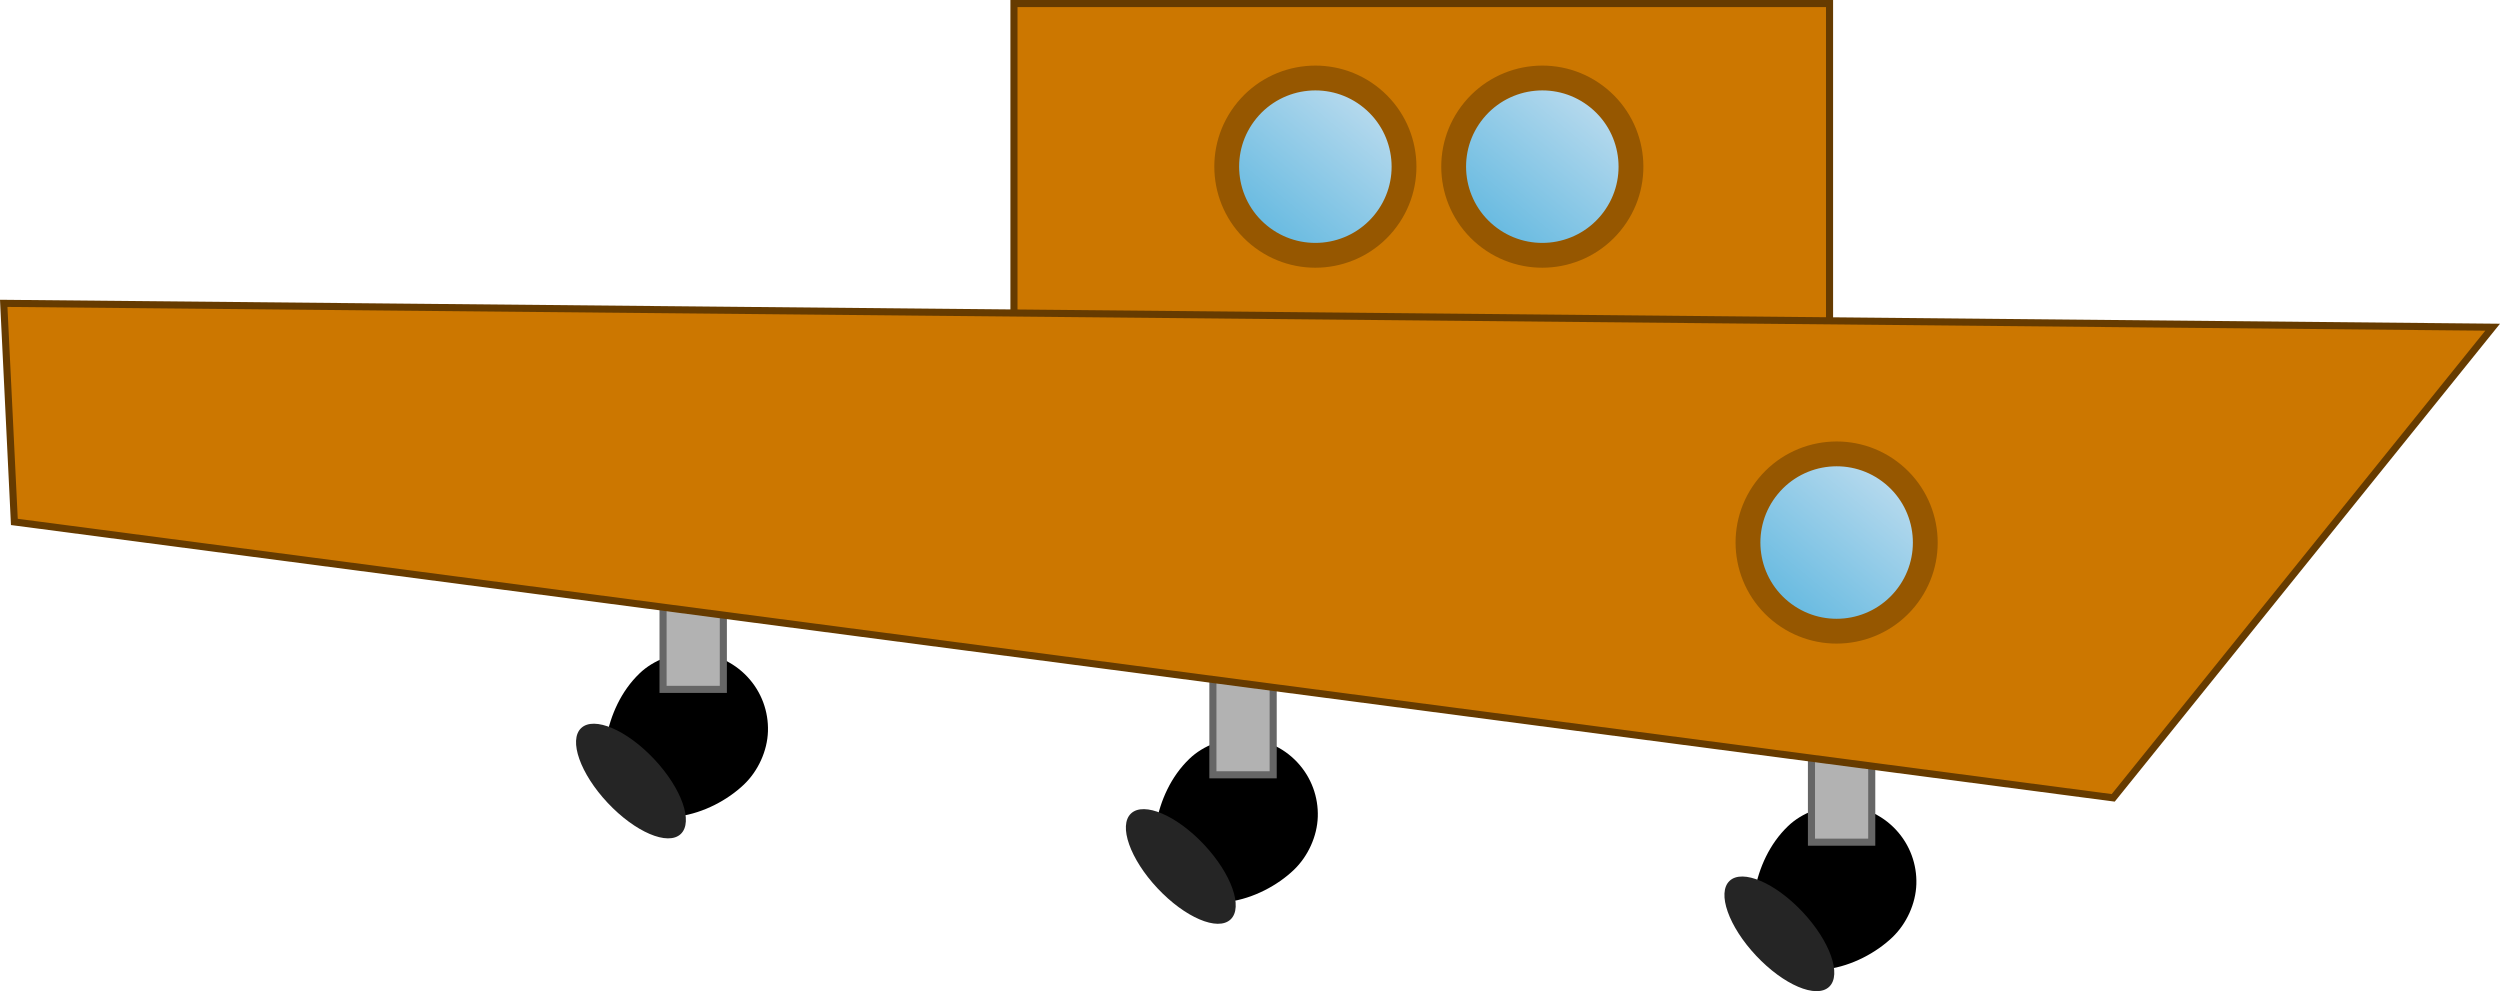 <svg version="1.1" xmlns="http://www.w3.org/2000/svg" xmlns:xlink="http://www.w3.org/1999/xlink" width="705.019" height="279.518" viewBox="0,0,705.019,279.518"><defs><linearGradient x1="436.893" y1="250.702" x2="405.107" y2="289.298" gradientUnits="userSpaceOnUse" id="color-1"><stop offset="0" stop-color="#badbee"/><stop offset="1" stop-color="#64b9e0"/></linearGradient><linearGradient x1="289.893" y1="144.702" x2="258.107" y2="183.298" gradientUnits="userSpaceOnUse" id="color-2"><stop offset="0" stop-color="#badbee"/><stop offset="1" stop-color="#64b9e0"/></linearGradient><linearGradient x1="353.893" y1="144.702" x2="322.107" y2="183.298" gradientUnits="userSpaceOnUse" id="color-3"><stop offset="0" stop-color="#badbee"/><stop offset="1" stop-color="#64b9e0"/></linearGradient></defs><g transform="translate(96.945,-117)"><g data-paper-data="{&quot;isPaintingLayer&quot;:true}" fill-rule="nonzero" stroke-linejoin="miter" stroke-miterlimit="10" stroke-dasharray="" stroke-dashoffset="0" style="mix-blend-mode: normal"><g><g stroke="none"><path d="M268.872,331.942c4.06,4.325 5.983,9.892 5.81,15.393c-0.173,5.501 -2.759,11.174 -6.768,14.997c-4.594,4.381 -11.364,8.003 -18.323,8.973c-5.822,0.269 -12.894,-1.034 -17.513,-5.504c-4.035,-3.77 -4.217,-10.475 -3.022,-16.367c1.239,-6.733 4.211,-13.441 9.425,-18.451c3.949,-3.8 9.892,-5.983 15.393,-5.81c5.501,0.173 10.937,2.443 14.997,6.768z" fill="#000000" stroke-width="1" stroke-linecap="round"/><path d="M242.61,355.19c3.872,4.123 6.645,8.55 7.996,12.371c1.353,3.82 1.284,7.035 -0.526,8.735c-1.81,1.7 -5.023,1.565 -8.75,-0.025c-3.728,-1.59 -7.971,-4.636 -11.843,-8.759c-3.872,-4.123 -6.645,-8.55 -7.996,-12.371c-1.353,-3.82 -1.284,-7.035 0.526,-8.735c1.81,-1.7 5.023,-1.565 8.75,0.025c3.728,1.59 7.971,4.636 11.843,8.759z" fill="#252525" stroke-width="0.957" stroke-linecap="butt"/></g><path d="M245.1,308.5h17v27h-17z" fill="#b2b2b2" stroke="#666666" stroke-width="2" stroke-linecap="butt"/></g><g><g stroke="none"><path d="M437.672,350.942c4.06,4.325 5.983,9.892 5.81,15.393c-0.173,5.501 -2.759,11.174 -6.768,14.997c-4.594,4.381 -11.364,8.003 -18.323,8.973c-5.822,0.269 -12.894,-1.034 -17.513,-5.504c-4.035,-3.77 -4.217,-10.475 -3.022,-16.367c1.239,-6.733 4.211,-13.441 9.425,-18.451c3.949,-3.8 9.892,-5.983 15.393,-5.81c5.501,0.173 10.937,2.443 14.997,6.768z" fill="#000000" stroke-width="1" stroke-linecap="round"/><path d="M411.41,374.19c3.872,4.123 6.645,8.55 7.996,12.371c1.353,3.82 1.284,7.035 -0.526,8.735c-1.81,1.7 -5.023,1.565 -8.75,-0.025c-3.728,-1.59 -7.971,-4.636 -11.843,-8.759c-3.872,-4.123 -6.645,-8.55 -7.996,-12.371c-1.353,-3.82 -1.284,-7.035 0.526,-8.735c1.81,-1.7 5.023,-1.565 8.75,0.025c3.728,1.59 7.971,4.636 11.843,8.759z" fill="#252525" stroke-width="0.957" stroke-linecap="butt"/></g><path d="M413.9,327.5h17v27h-17z" fill="#b2b2b2" stroke="#666666" stroke-width="2" stroke-linecap="butt"/></g><g><g stroke="none"><path d="M113.814,307.851c4.06,4.325 5.983,9.892 5.81,15.393c-0.173,5.501 -2.759,11.174 -6.768,14.997c-4.594,4.381 -11.364,8.003 -18.323,8.973c-5.822,0.269 -12.894,-1.034 -17.513,-5.504c-4.035,-3.77 -4.217,-10.475 -3.022,-16.367c1.239,-6.733 4.211,-13.441 9.425,-18.451c3.949,-3.8 9.892,-5.983 15.393,-5.81c5.501,0.173 10.937,2.443 14.997,6.768z" fill="#000000" stroke-width="1" stroke-linecap="round"/><path d="M87.552,331.099c3.872,4.123 6.645,8.55 7.996,12.371c1.353,3.82 1.284,7.035 -0.526,8.735c-1.81,1.7 -5.023,1.565 -8.75,-0.025c-3.728,-1.59 -7.971,-4.636 -11.843,-8.759c-3.872,-4.123 -6.645,-8.55 -7.996,-12.371c-1.353,-3.82 -1.284,-7.035 0.526,-8.735c1.81,-1.7 5.023,-1.565 8.75,0.025c3.728,1.59 7.971,4.636 11.843,8.759z" fill="#252525" stroke-width="0.957" stroke-linecap="butt"/></g><path d="M90.042,284.409h17v27h-17z" fill="#b2b2b2" stroke="#666666" stroke-width="2" stroke-linecap="butt"/></g><path d="M189,118h230v96h-230z" fill="#cc7700" stroke="#663b00" stroke-width="2" stroke-linecap="butt"/><path d="M-95.894,202.546l701.894,6.727l-107,132.727l-591.894,-77.815z" fill="#cc7700" stroke="#663b00" stroke-width="2" stroke-linecap="round"/><path d="M401.702,254.107c8.777,-10.658 24.533,-12.183 35.191,-3.406c10.658,8.777 12.183,24.533 3.406,35.191c-8.777,10.658 -24.533,12.183 -35.191,3.406c-10.658,-8.777 -12.183,-24.533 -3.406,-35.191z" data-paper-data="{&quot;origPos&quot;:null,&quot;origRot&quot;:0}" fill="url(#color-1)" stroke="#965700" stroke-width="7" stroke-linecap="butt"/><path d="M254.702,148.107c8.777,-10.658 24.533,-12.183 35.191,-3.406c10.658,8.777 12.183,24.533 3.406,35.191c-8.777,10.658 -24.533,12.183 -35.191,3.406c-10.658,-8.777 -12.183,-24.533 -3.406,-35.191z" data-paper-data="{&quot;origPos&quot;:null,&quot;origRot&quot;:0}" fill="url(#color-2)" stroke="#965700" stroke-width="7" stroke-linecap="butt"/><path d="M318.702,148.107c8.777,-10.658 24.533,-12.183 35.191,-3.406c10.658,8.777 12.183,24.533 3.406,35.191c-8.777,10.658 -24.533,12.183 -35.191,3.406c-10.658,-8.777 -12.183,-24.533 -3.406,-35.191z" data-paper-data="{&quot;origPos&quot;:null,&quot;origRot&quot;:0}" fill="url(#color-3)" stroke="#965700" stroke-width="7" stroke-linecap="butt"/></g></g></svg>